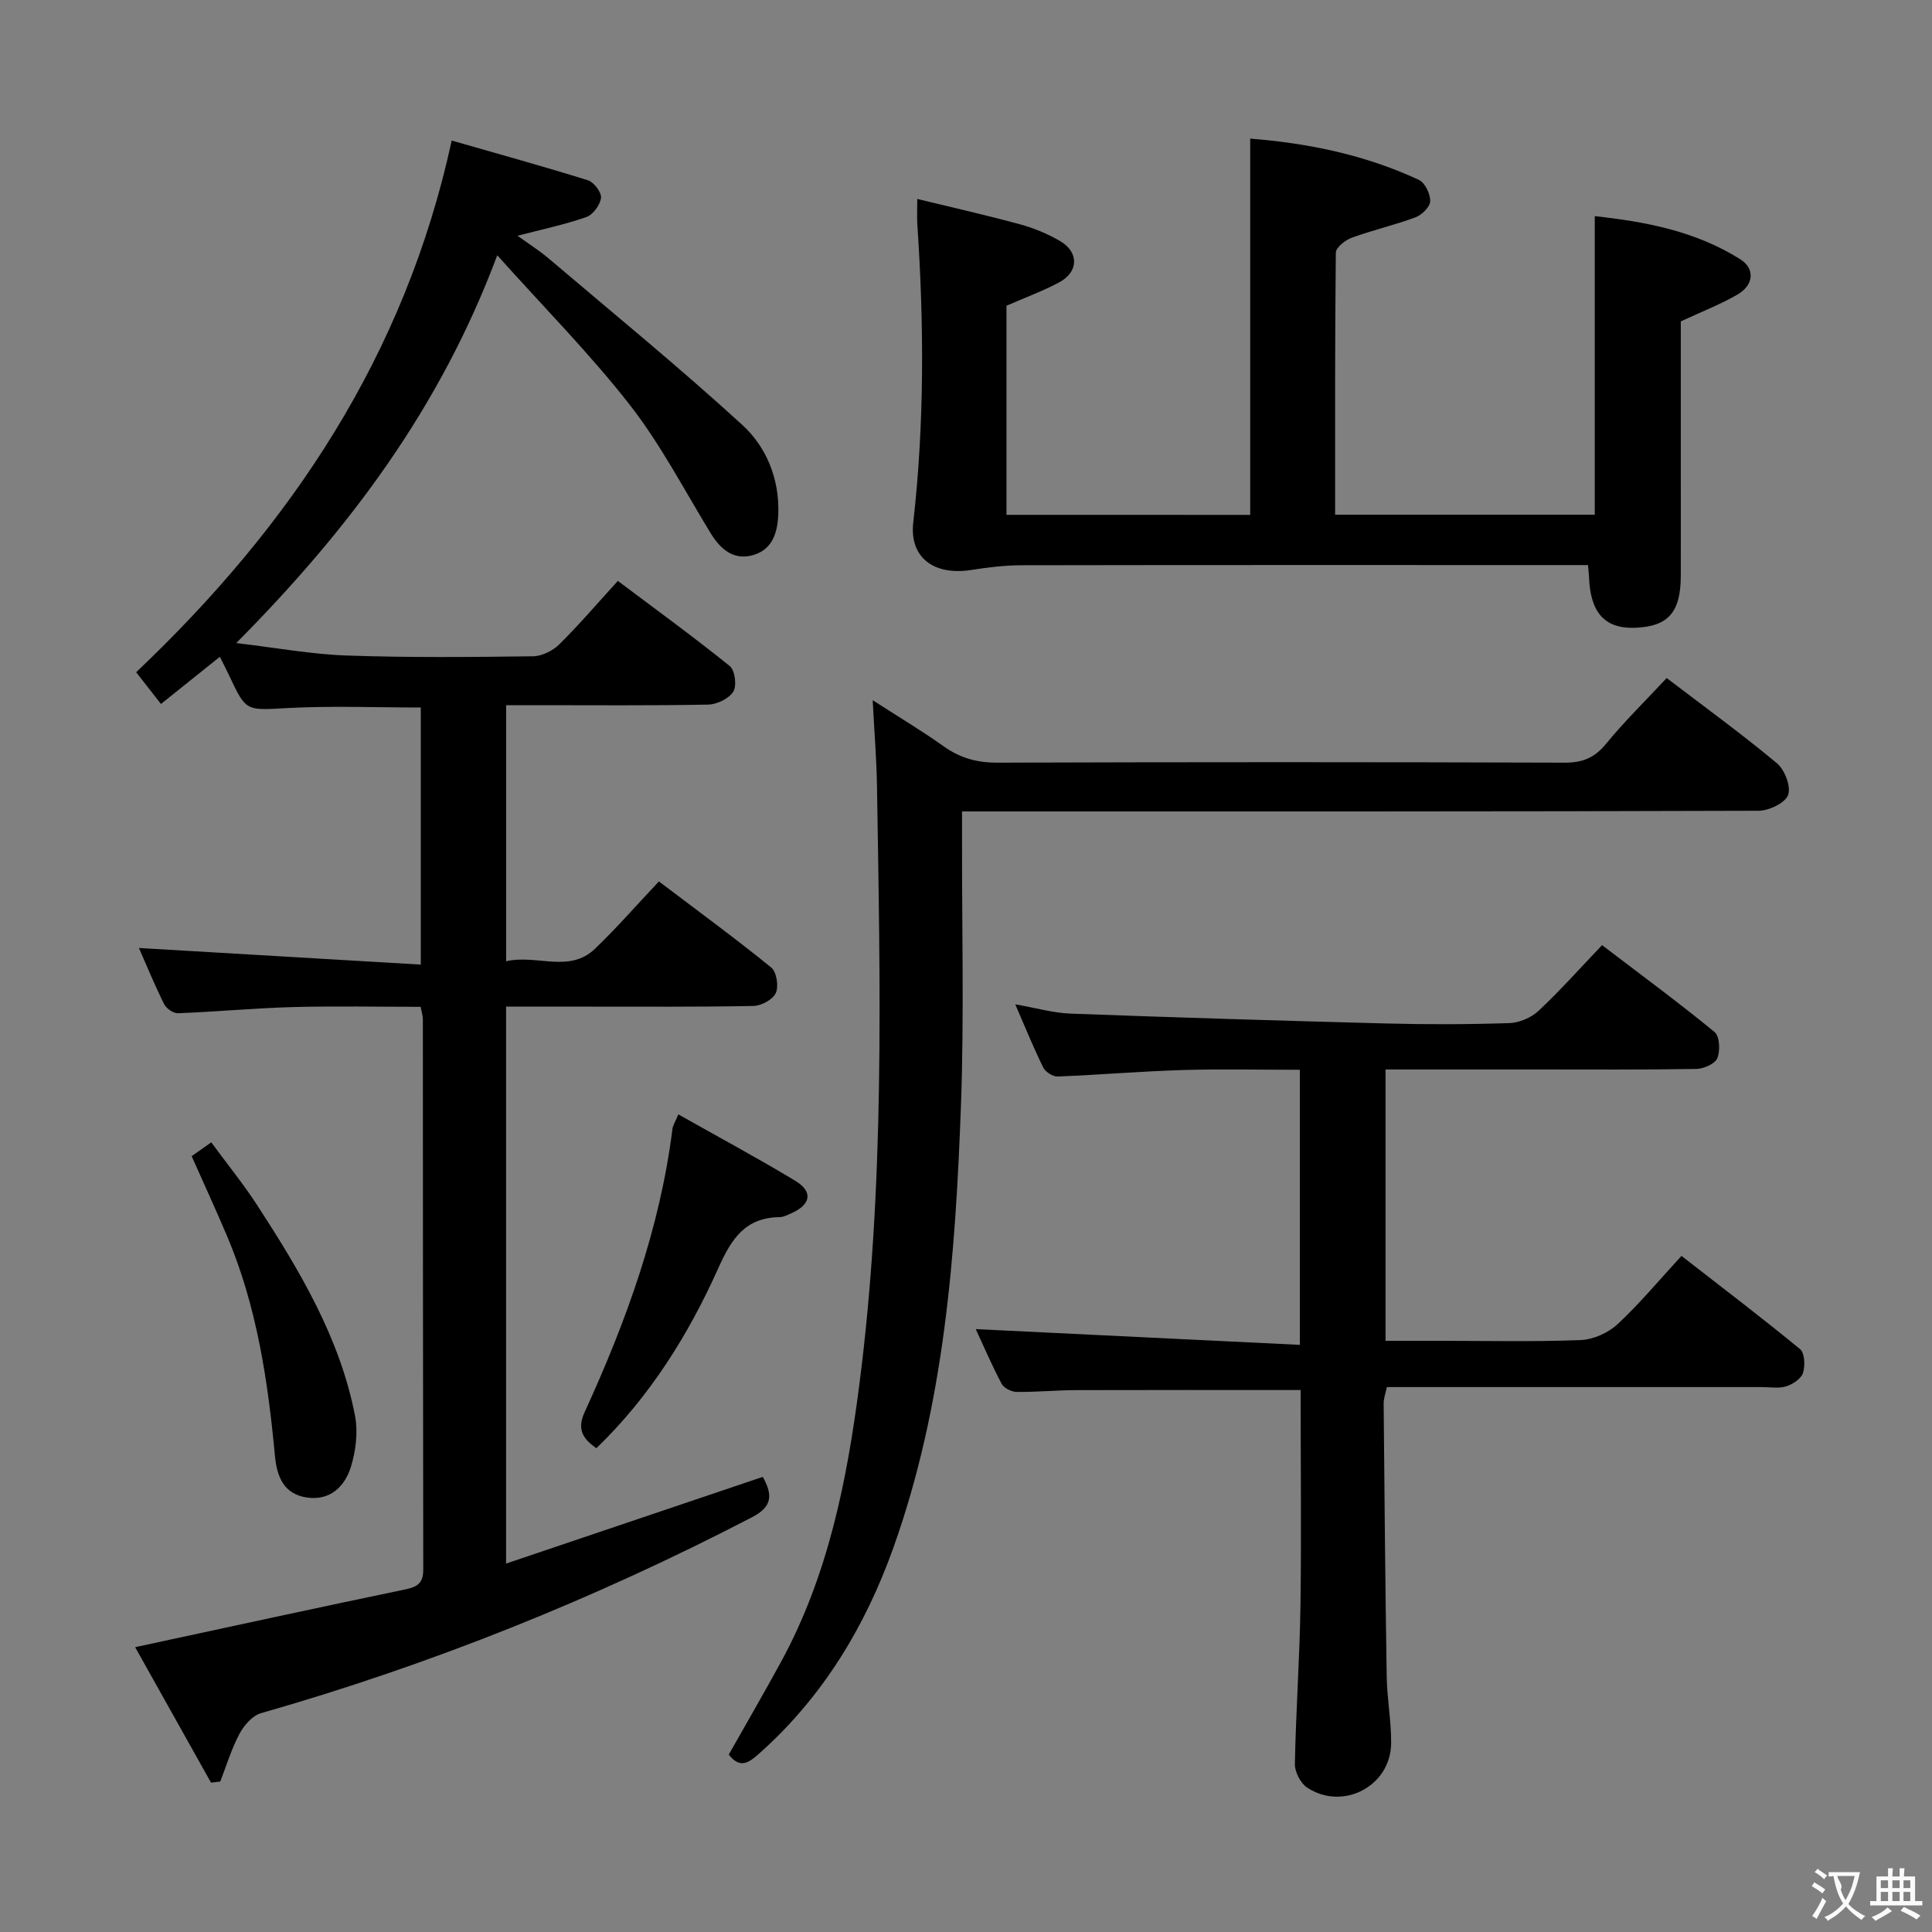 <svg enable-background="new 0 0 400 400" viewBox="0 0 400 400" xmlns="http://www.w3.org/2000/svg"><rect x="0" y="0" width="400" height="400" fill="#808080" stroke="none"/><g fill="#010000"><path d="m28.76 196.27c19.47 1.15 38.65 2.28 58.36 3.44 0-18.52 0-35.88 0-53.23-9.24 0-18.38-.37-27.48.11-8.67.46-8.65.85-12.16-6.66-.56-1.2-1.18-2.38-1.96-3.95-3.99 3.2-7.82 6.27-12.19 9.77-1.85-2.37-3.54-4.53-5.14-6.57 32.04-30.4 55.65-65.53 65.33-110.08 9.56 2.75 18.94 5.33 28.22 8.23 1.23.39 2.83 2.51 2.69 3.64-.18 1.47-1.66 3.49-3.04 3.97-4.51 1.58-9.23 2.56-14.25 3.87 2.1 1.52 4.41 2.97 6.46 4.71 13.43 11.4 27.08 22.56 40.07 34.44 5.03 4.6 7.71 11.18 7.47 18.43-.13 3.69-1.11 7.21-4.94 8.45-4.11 1.33-6.92-.95-9.05-4.42-5.46-8.93-10.33-18.35-16.73-26.56-8.24-10.57-17.74-20.14-27.47-31.01-11.85 31.69-30.68 56.74-54.04 80.29 8.32.98 15.6 2.33 22.92 2.58 12.82.45 25.66.32 38.49.16 1.86-.02 4.12-1.13 5.47-2.47 4.12-4.07 7.89-8.49 12.13-13.14 7.91 5.95 15.7 11.6 23.17 17.63 1.08.87 1.49 4.09.73 5.3-.91 1.45-3.39 2.64-5.21 2.68-11.83.23-23.66.12-35.5.12-1.99 0-3.98 0-6.32 0v53.02c6.38-1.48 13.04 2.55 18.42-2.61 4.54-4.36 8.69-9.13 13.21-13.92 8.27 6.27 15.91 11.85 23.24 17.81 1.12.91 1.6 3.88.97 5.28-.6 1.35-2.99 2.66-4.61 2.69-11.5.23-23 .13-34.5.14-5.46 0-10.92 0-16.74 0v115.31c17.97-6.07 35.47-11.98 53.15-17.95 2.06 3.73 2.03 6.15-2.25 8.37-32.55 16.89-66.39 30.48-101.66 40.56-1.77.51-3.51 2.52-4.44 4.27-1.66 3.12-2.69 6.57-3.98 9.88-.64.08-1.27.15-1.91.23-5.29-9.45-10.58-18.9-15.71-28.05 19.01-4.09 37.45-8.12 55.93-11.96 2.57-.53 3.73-1.35 3.72-4.12-.07-38-.06-76-.08-114 0-.63-.23-1.26-.47-2.5-8.82 0-17.6-.18-26.37.05-7.97.22-15.92.97-23.88 1.28-.95.04-2.41-.99-2.86-1.91-1.99-4.01-3.69-8.15-5.21-11.6z"/><path d="m269.28 287.79c-15.76 0-31.05-.03-46.34.02-4.16.01-8.32.42-12.47.37-1.07-.01-2.63-.8-3.1-1.69-2.06-3.91-3.81-7.99-5.35-11.31 22.27 1.08 44.43 2.16 67.11 3.26 0-19.53 0-37.89 0-56.95-8.1 0-16.2-.19-24.29.05-8.63.26-17.25 1-25.88 1.34-.99.04-2.51-.95-2.97-1.87-1.98-4.01-3.66-8.16-5.79-13.07 4.27.74 7.86 1.79 11.49 1.92 21.77.81 43.55 1.47 65.33 2.04 8.49.22 17 .2 25.49-.08 2.05-.07 4.5-1.11 6.01-2.52 4.48-4.2 8.58-8.81 13.17-13.62 8.16 6.22 15.89 11.91 23.3 17.99 1.05.86 1.19 3.86.57 5.4-.47 1.17-2.8 2.21-4.32 2.24-10.99.19-21.99.11-32.99.11-10.31 0-20.63 0-31.39 0v56.18h10.88c9.83 0 19.67.23 29.49-.15 2.62-.1 5.71-1.48 7.65-3.27 4.59-4.27 8.63-9.14 13.25-14.16 8.43 6.56 16.62 12.78 24.56 19.31.97.79 1.07 3.44.6 4.92-.38 1.2-2.1 2.34-3.45 2.77-1.52.49-3.3.16-4.96.16-25.82 0-51.64 0-77.75 0-.26 1.27-.67 2.35-.66 3.42.17 18.81.33 37.62.63 56.43.07 4.64.96 9.28.92 13.92-.09 8.84-9.97 14.05-17.39 9.15-1.37-.9-2.57-3.24-2.54-4.89.21-10.97 1-21.93 1.16-32.9.2-14.79.03-29.58.03-44.52z"/><path d="m258.84 106.6c0-25.89 0-51.59 0-77.9 11.84.93 23.74 3.32 34.94 8.55 1.26.59 2.36 2.91 2.33 4.4-.02 1.16-1.71 2.84-3.01 3.33-4.33 1.62-8.88 2.65-13.23 4.24-1.35.49-3.29 2.02-3.3 3.09-.2 17.96-.15 35.93-.15 54.25h53.76c0-20.34 0-40.7 0-61.81 10.37 1.13 20.85 3.07 30.11 8.92 3.14 1.98 2.79 5.36-.54 7.3-3.53 2.05-7.39 3.54-11.76 5.57v29.71c0 7.66.02 15.33 0 22.99-.02 7.52-2.59 10.44-9.37 10.73-6.3.27-9.36-3.05-9.63-10.48-.02-.65-.11-1.29-.22-2.5-1.84 0-3.62 0-5.41 0-37.32 0-74.64-.03-111.97.04-3.45.01-6.92.45-10.34.98-7.73 1.2-12.79-2.61-11.97-9.82 2.33-20.58 2.23-41.17.84-61.79-.09-1.3-.01-2.61-.01-5.21 7.39 1.8 14.39 3.37 21.3 5.26 2.86.78 5.7 1.96 8.26 3.45 3.93 2.29 3.87 6.36-.11 8.52-3.32 1.8-6.92 3.1-10.98 4.88v43.29c16.84.01 33.72.01 50.46.01z"/><path d="m345.07 140.38c7.89 6.02 15.56 11.59 22.82 17.64 1.62 1.35 2.96 4.85 2.32 6.57-.62 1.66-3.96 3.26-6.11 3.27-52.81.18-105.62.14-158.43.14-1.97 0-3.93 0-6.49 0v5.77c-.04 18.32.44 36.67-.22 54.97-1.13 31.06-3.43 62.08-13.99 91.68-5.82 16.32-14.64 30.95-27.8 42.64-2.09 1.86-3.94 3.24-6.29.21 3.59-6.36 7.33-12.78 10.88-19.3 9.69-17.83 13.58-37.33 16.14-57.17 5.34-41.25 4.33-82.7 3.67-124.13-.09-5.46-.54-10.92-.89-17.7 5.52 3.56 10.25 6.38 14.73 9.57 3.4 2.42 6.91 3.38 11.11 3.36 39.15-.13 78.3-.13 117.44 0 3.68.01 6.16-.99 8.52-3.86 3.77-4.61 8.06-8.81 12.59-13.66z"/><path d="m140.44 230.72c8.37 4.72 16.39 9.03 24.18 13.73 3.77 2.27 3.29 4.95-.82 6.76-.76.33-1.56.77-2.35.78-7.13.1-9.97 4.4-12.72 10.54-6.19 13.82-14.21 26.65-25.26 37.31-2.69-1.9-4.11-3.81-2.43-7.47 8.6-18.76 15.6-38.04 18.19-58.68.07-.62.47-1.2 1.21-2.97z"/><path d="m39.68 239.37c1.26-.89 2.43-1.71 4.06-2.86 3.29 4.48 6.64 8.6 9.52 13.03 8.79 13.55 17.09 27.39 20.23 43.51.66 3.41.19 7.36-.86 10.71-1.25 3.95-4.21 6.95-8.99 6.3-4.85-.66-6.3-4.27-6.71-8.58-1.46-15.57-3.74-30.97-9.9-45.52-2.32-5.48-4.82-10.89-7.35-16.59z"/></g><path d="m377.9 391.2c-.2.3-.4.5-.6.8-.7-.6-1.4-1-2.2-1.5.2-.3.4-.5.5-.8.6.4 1.4.8 2.3 1.5zm-1.8 6.1c-.2-.2-.5-.4-.9-.6.4-.6.8-1.2 1.2-1.9s.7-1.3.9-1.9c.3.3.5.5.8.7-.7 1.3-1.4 2.6-2 3.7zm2.2-9c-.3.3-.5.5-.6.8-.6-.6-1.3-1.1-2-1.5.3-.3.5-.5.6-.7.6.5 1.3.9 2 1.4zm.3.2v-.9h2 4.5c-.3 1.3-.6 2.5-1 3.6s-.9 2.1-1.4 3c.4.5 1 1 1.6 1.4s1.2.8 1.9 1.1c-.3.2-.5.4-.8.8-.4-.3-1-.7-1.6-1.2s-1.2-1.1-1.6-1.6c-.5.6-1.1 1.1-1.7 1.6s-1.4.9-2.1 1.4c-.1-.3-.3-.5-.7-.8.6-.2 1.2-.5 1.9-1s1.4-1.1 2-1.8c-.5-.8-.9-1.6-1.2-2.5s-.6-2-.8-3.2c-.4.1-.7.1-1 .1zm2.5 2.7c.3 1 .7 1.7 1 2.2.3-.5.6-1.1 1-2s.6-1.9.9-3h-3.2-.4c.1.9 1.3 1.8.7 2.8z" fill="#fbfafa"/><path d="m396.5 388.5v1.5 3.6h1.5v.9c-.4 0-1 0-1.7 0h-7.9c-.5 0-.9 0-1.2 0v-.9h1.3v-3.5c0-.7 0-1.2 0-1.6h2.4c0-.8 0-1.4 0-1.7h1c0 .3-.1.8-.1 1.7h1.5c0-.8 0-1.4 0-1.7h1c0 .3-.1.9-.1 1.7zm-8.2 9.2c-.2-.3-.5-.5-.8-.8.8-.3 1.4-.6 1.9-.9s1-.7 1.4-1.1c.3.3.6.5.9.8-1.6 1-2.8 1.6-3.4 2zm2.6-6.8v-1.6h-1.5v1.6zm0 2.7v-1.9h-1.5v1.9zm2.4-2.7v-1.6h-1.5v1.6zm0 2.7v-1.9h-1.5v1.9zm.2 2 .7-.8c.4.2.9.5 1.6.8s1.3.7 1.8 1c-.3.3-.5.5-.8.8-.4-.3-1.5-1-3.3-1.8zm2-4.7v-1.6h-1.4v1.6zm0 2.7v-1.9h-1.4v1.9z" fill="#fbfafa"/></svg>